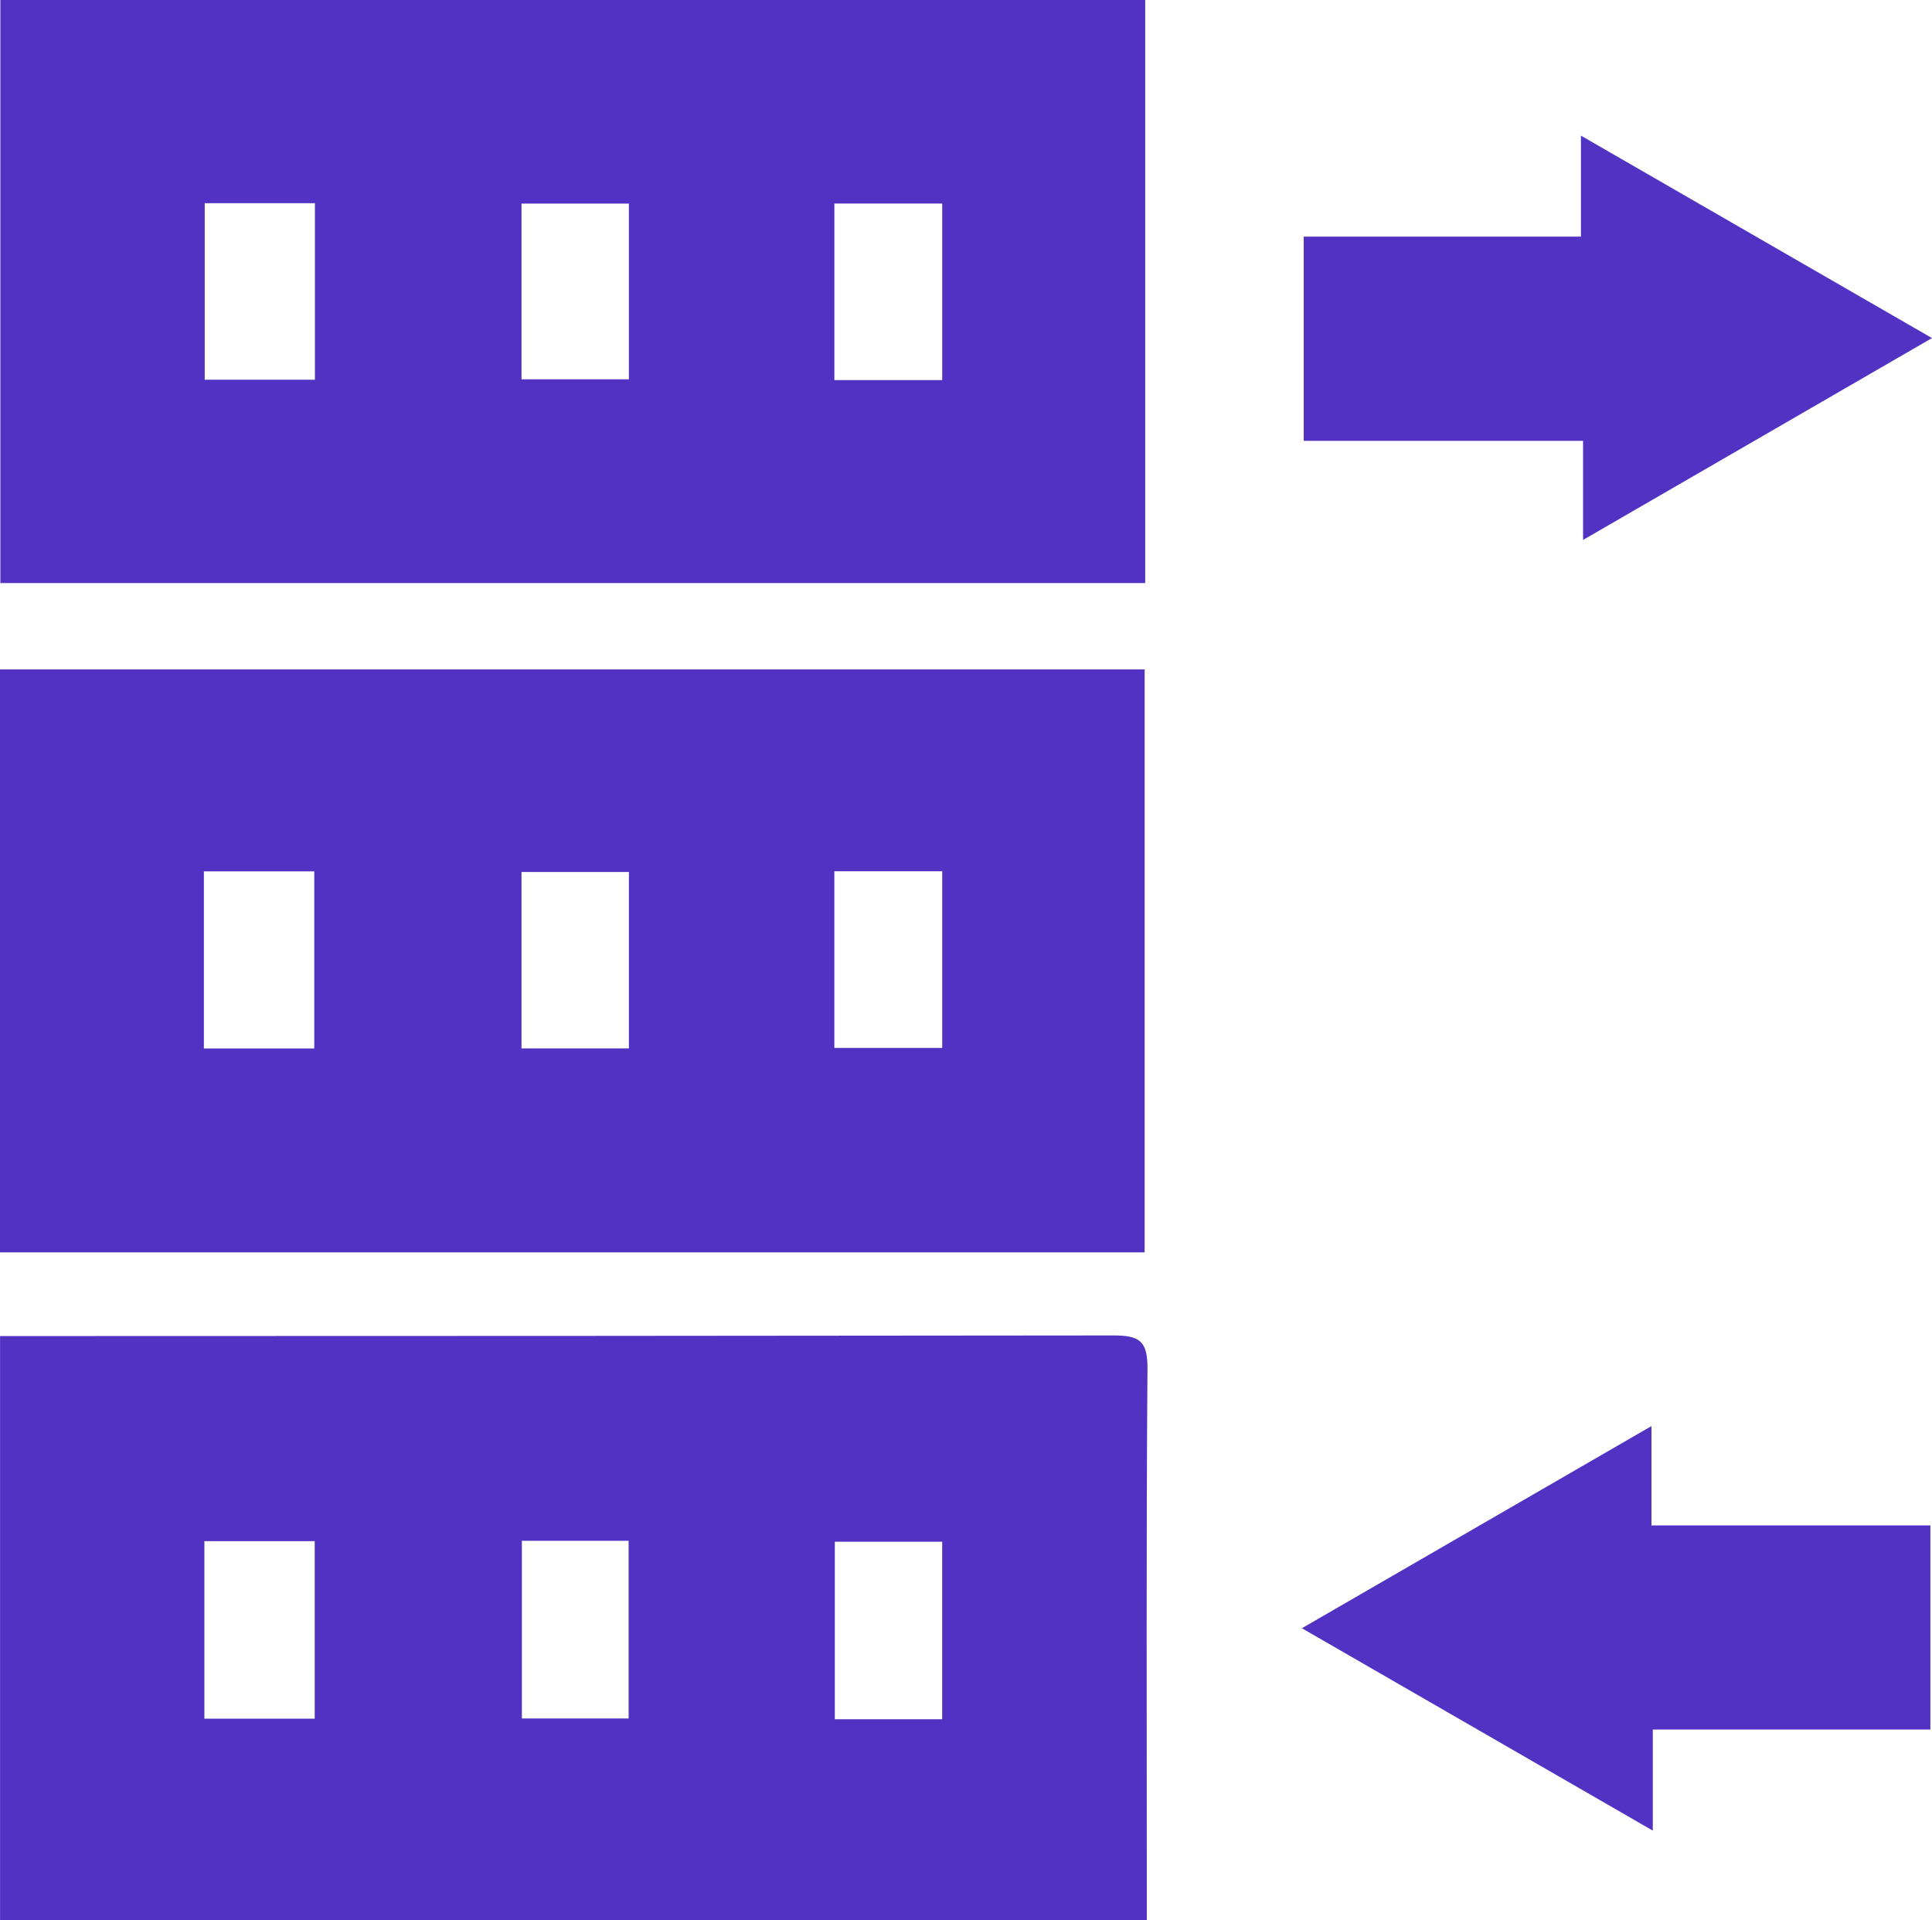 <svg xmlns="http://www.w3.org/2000/svg" viewBox="0 0 1311.457 1303.251">
  <g>
    <path d="M1194.375,656.726H417.245V261h777.131ZM630.759,398.905H555.973v119.81h74.786Zm425.826,120.049V399.132h-73.2V518.955ZM843.9,399.175h-72.9V518.419h72.9Z" transform="translate(-417.004 -261)" fill="#5232c2"/>
    <path d="M417,1110.959V715.325h776.988v395.634Zm138.4-138.392h74.931V852.38H555.407Zm288.521-.01V852.8H771V972.558ZM983.364,852.31V972.178h73.228V852.31Z" transform="translate(-417.004 -261)" fill="#5232c2"/>
    <path d="M417.045,1167.754h21.17q367.37,0,734.738-.414c17.967-.045,23.1,4.18,22.967,22.616-.883,117.671-.45,235.352-.45,353.03v21.265H417.045Zm138.7,139.2v120.457h74.89V1306.956Zm215.512-.252v120.572h72.461V1306.7Zm285.315,121.12V1307.351H983.682v120.474Z" transform="translate(-417.004 -261)" fill="#5232c2"/>
    <path d="M1538.942,1434.813v68.592l-238.2-137.359,237.287-137.195v67.422h189.327v138.539Z" transform="translate(-417.004 -261)" fill="#5232c2"/>
    <path d="M1301.982,560.2V421.581h188.177V353.05l238.3,137.4L1491.6,627.441V560.2Z" transform="translate(-417.004 -261)" fill="#5232c2"/>
  </g>
</svg>

